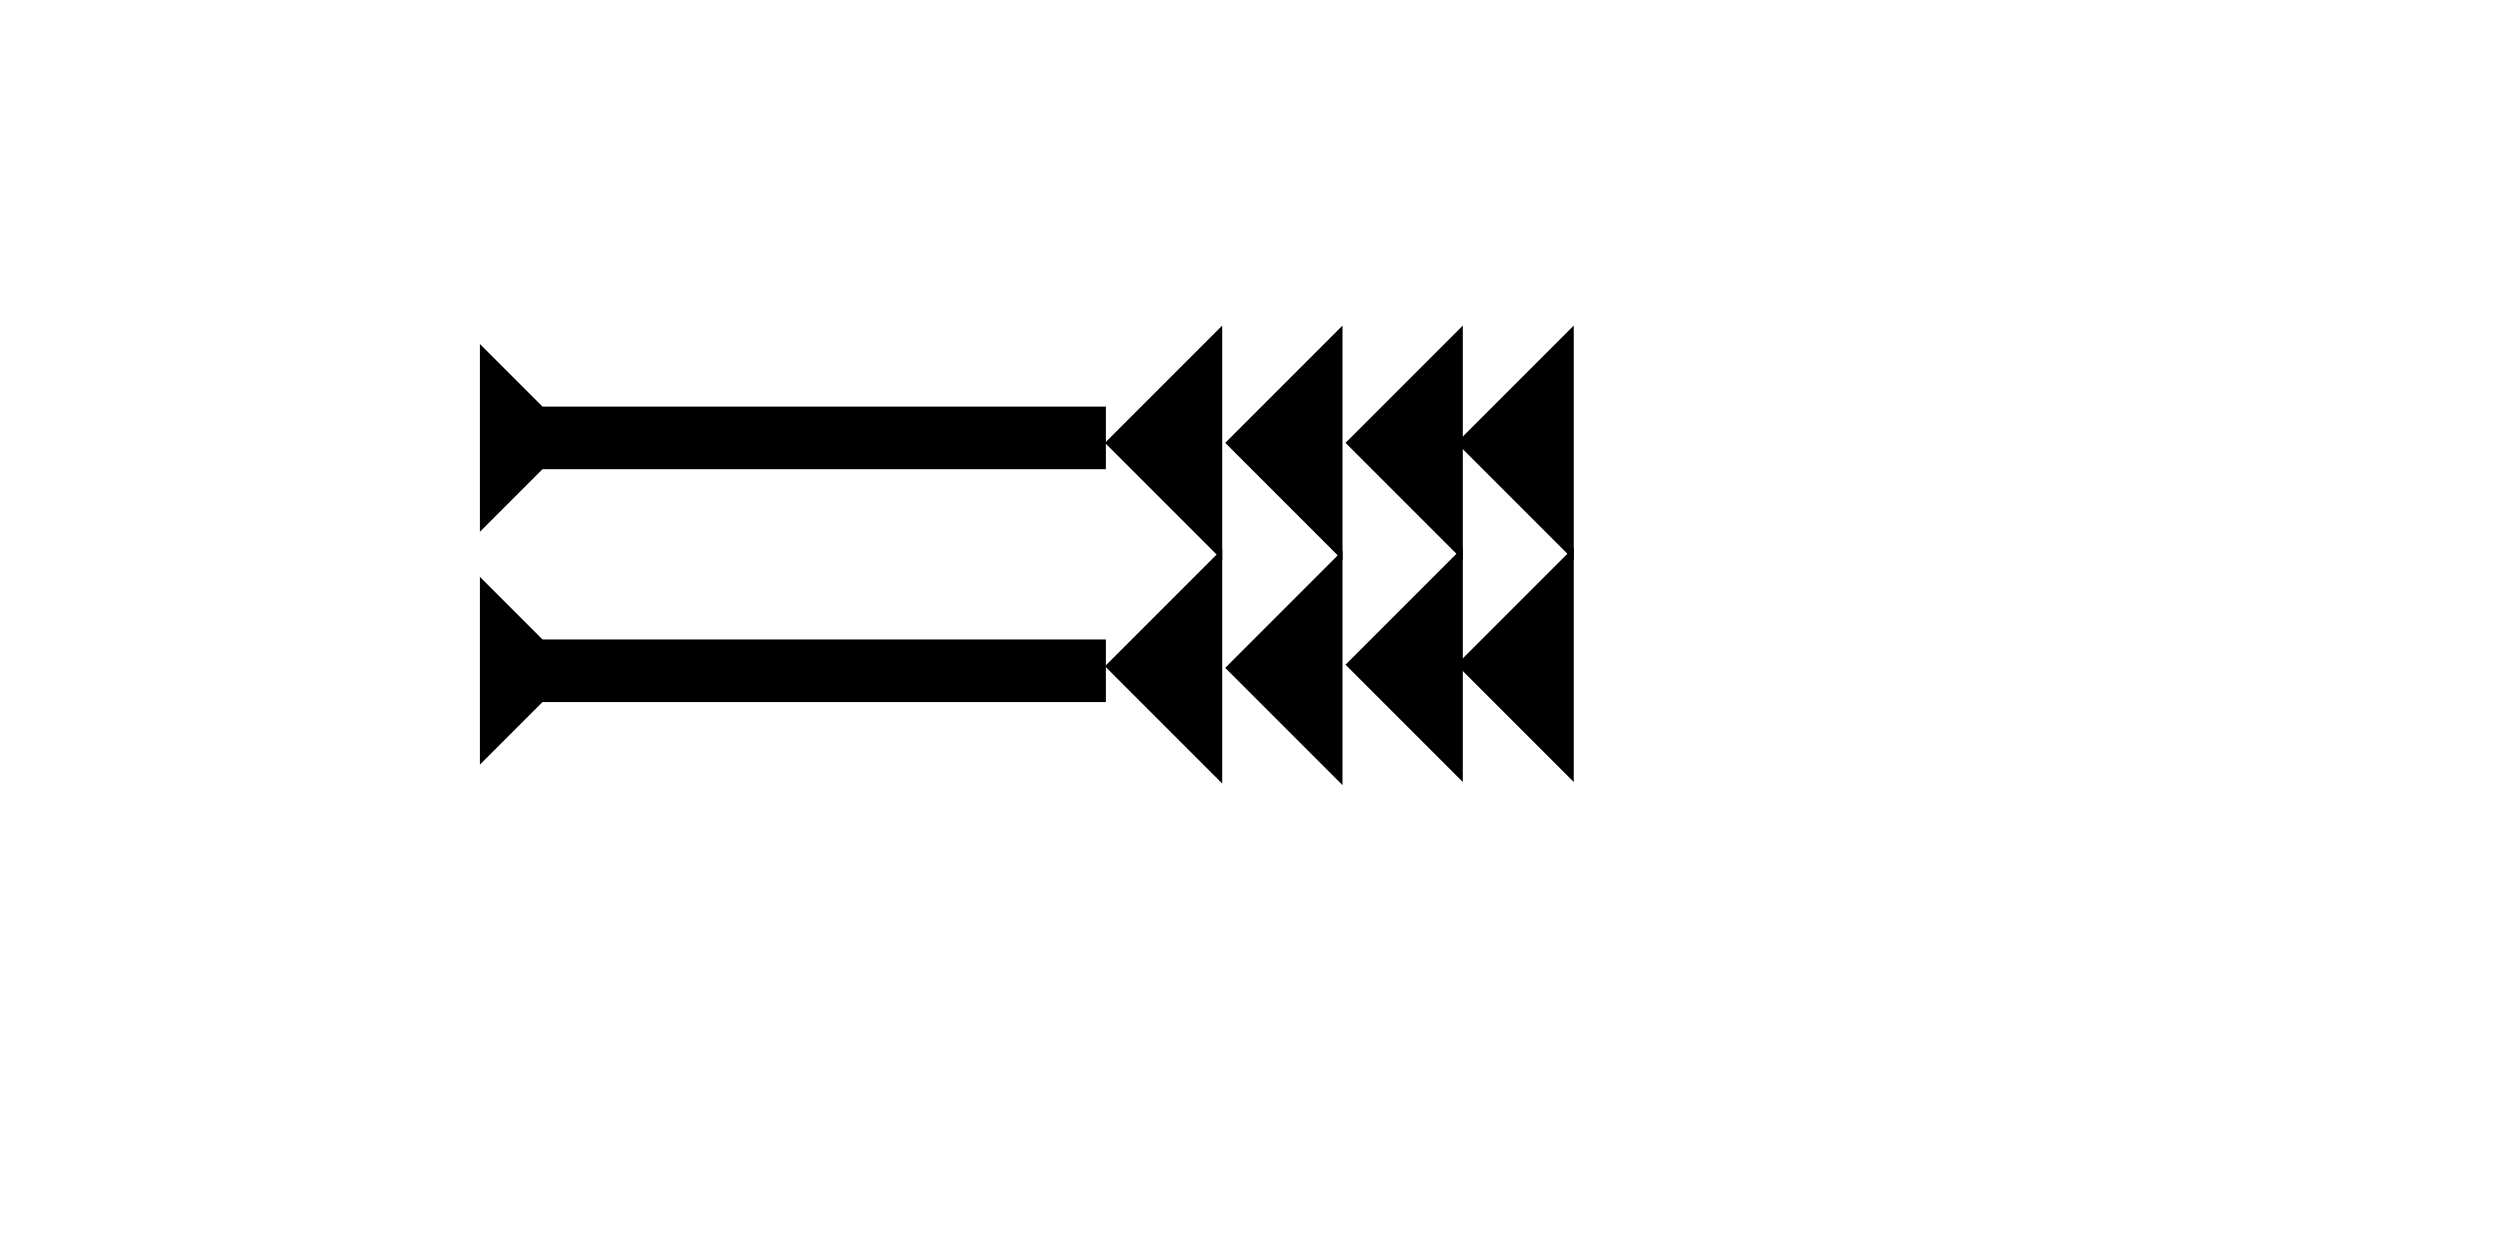 <?xml version="1.0" encoding="UTF-8" standalone="no"?>
<svg
   xmlns:dc="http://purl.org/dc/elements/1.1/"
   xmlns:cc="http://creativecommons.org/ns#"
   xmlns:rdf="http://www.w3.org/1999/02/22-rdf-syntax-ns#"
   xmlns:svg="http://www.w3.org/2000/svg"
   xmlns="http://www.w3.org/2000/svg"
   width="160"
   height="80"
   viewBox="0 0 42.333 21.167"
   version="1.1"
   id="svg8">
  <defs
     id="defs2" />
  <g
     id="layer1">
    <g
       id="g857"
       transform="matrix(0,-0.265,0.265,0,8.126,9.005)">
      <title
         id="title853">Right Horizontal Mark, RH</title>
      <polygon
         points="8,4 8,40 4,40 4,4 0,0 12,0 "
         style="fill:#000000"
         id="polygon855" />
    </g>
    <polygon
       points="6,0 6,12 0,6 "
       style="fill:#000000"
       id="polygon866"
       transform="matrix(0.331,0,0,0.331,18.71,5.513)">
      <title
         id="title880">Heel Mark, HE</title>
    </polygon>
    <polygon
       points="0,6 6,0 6,12 "
       style="fill:#000000"
       id="polygon884"
       transform="matrix(0.331,0,0,0.331,20.747,5.513)">
      <title
         id="title882">Heel Mark, HE</title>
    </polygon>
    <polygon
       points="6,12 0,6 6,0 "
       style="fill:#000000"
       id="polygon888"
       transform="matrix(0.331,0,0,0.331,22.784,5.513)">
      <title
         id="title886">Heel Mark, HE</title>
    </polygon>
    <polygon
       points="0,6 6,0 6,12 "
       style="fill:#000000"
       id="polygon892"
       transform="matrix(0.331,0,0,0.331,22.784,9.27)">
      <title
         id="title890">Heel Mark, HE</title>
    </polygon>
    <polygon
       points="0,6 6,0 6,12 "
       style="fill:#000000"
       id="polygon896"
       transform="matrix(0.331,0,0,0.331,20.747,9.323)">
      <title
         id="title894">Heel Mark, HE</title>
    </polygon>
    <polygon
       points="0,6 6,0 6,12 "
       style="fill:#000000"
       id="polygon900"
       transform="matrix(0.331,0,0,0.331,18.71,9.296)">
      <title
         id="title898">Heel Mark, HE</title>
    </polygon>
    <g
       id="g906"
       transform="matrix(0,-0.265,0.265,0,8.126,12.948)">
      <title
         id="title902">Right Horizontal Mark, RH</title>
      <polygon
         points="4,40 4,4 0,0 12,0 8,4 8,40 "
         style="fill:#000000"
         id="polygon904" />
    </g>
    <polygon
       points="0,6 6,0 6,12 "
       style="fill:#000000"
       id="polygon910"
       transform="matrix(0.331,0,0,0.331,24.663,5.513)">
      <title
         id="title908">Heel Mark, HE</title>
    </polygon>
    <polygon
       points="6,12 0,6 6,0 "
       style="fill:#000000"
       id="polygon914"
       transform="matrix(0.331,0,0,0.331,24.663,9.27)">
      <title
         id="title912">Heel Mark, HE</title>
    </polygon>
  </g>
</svg>
